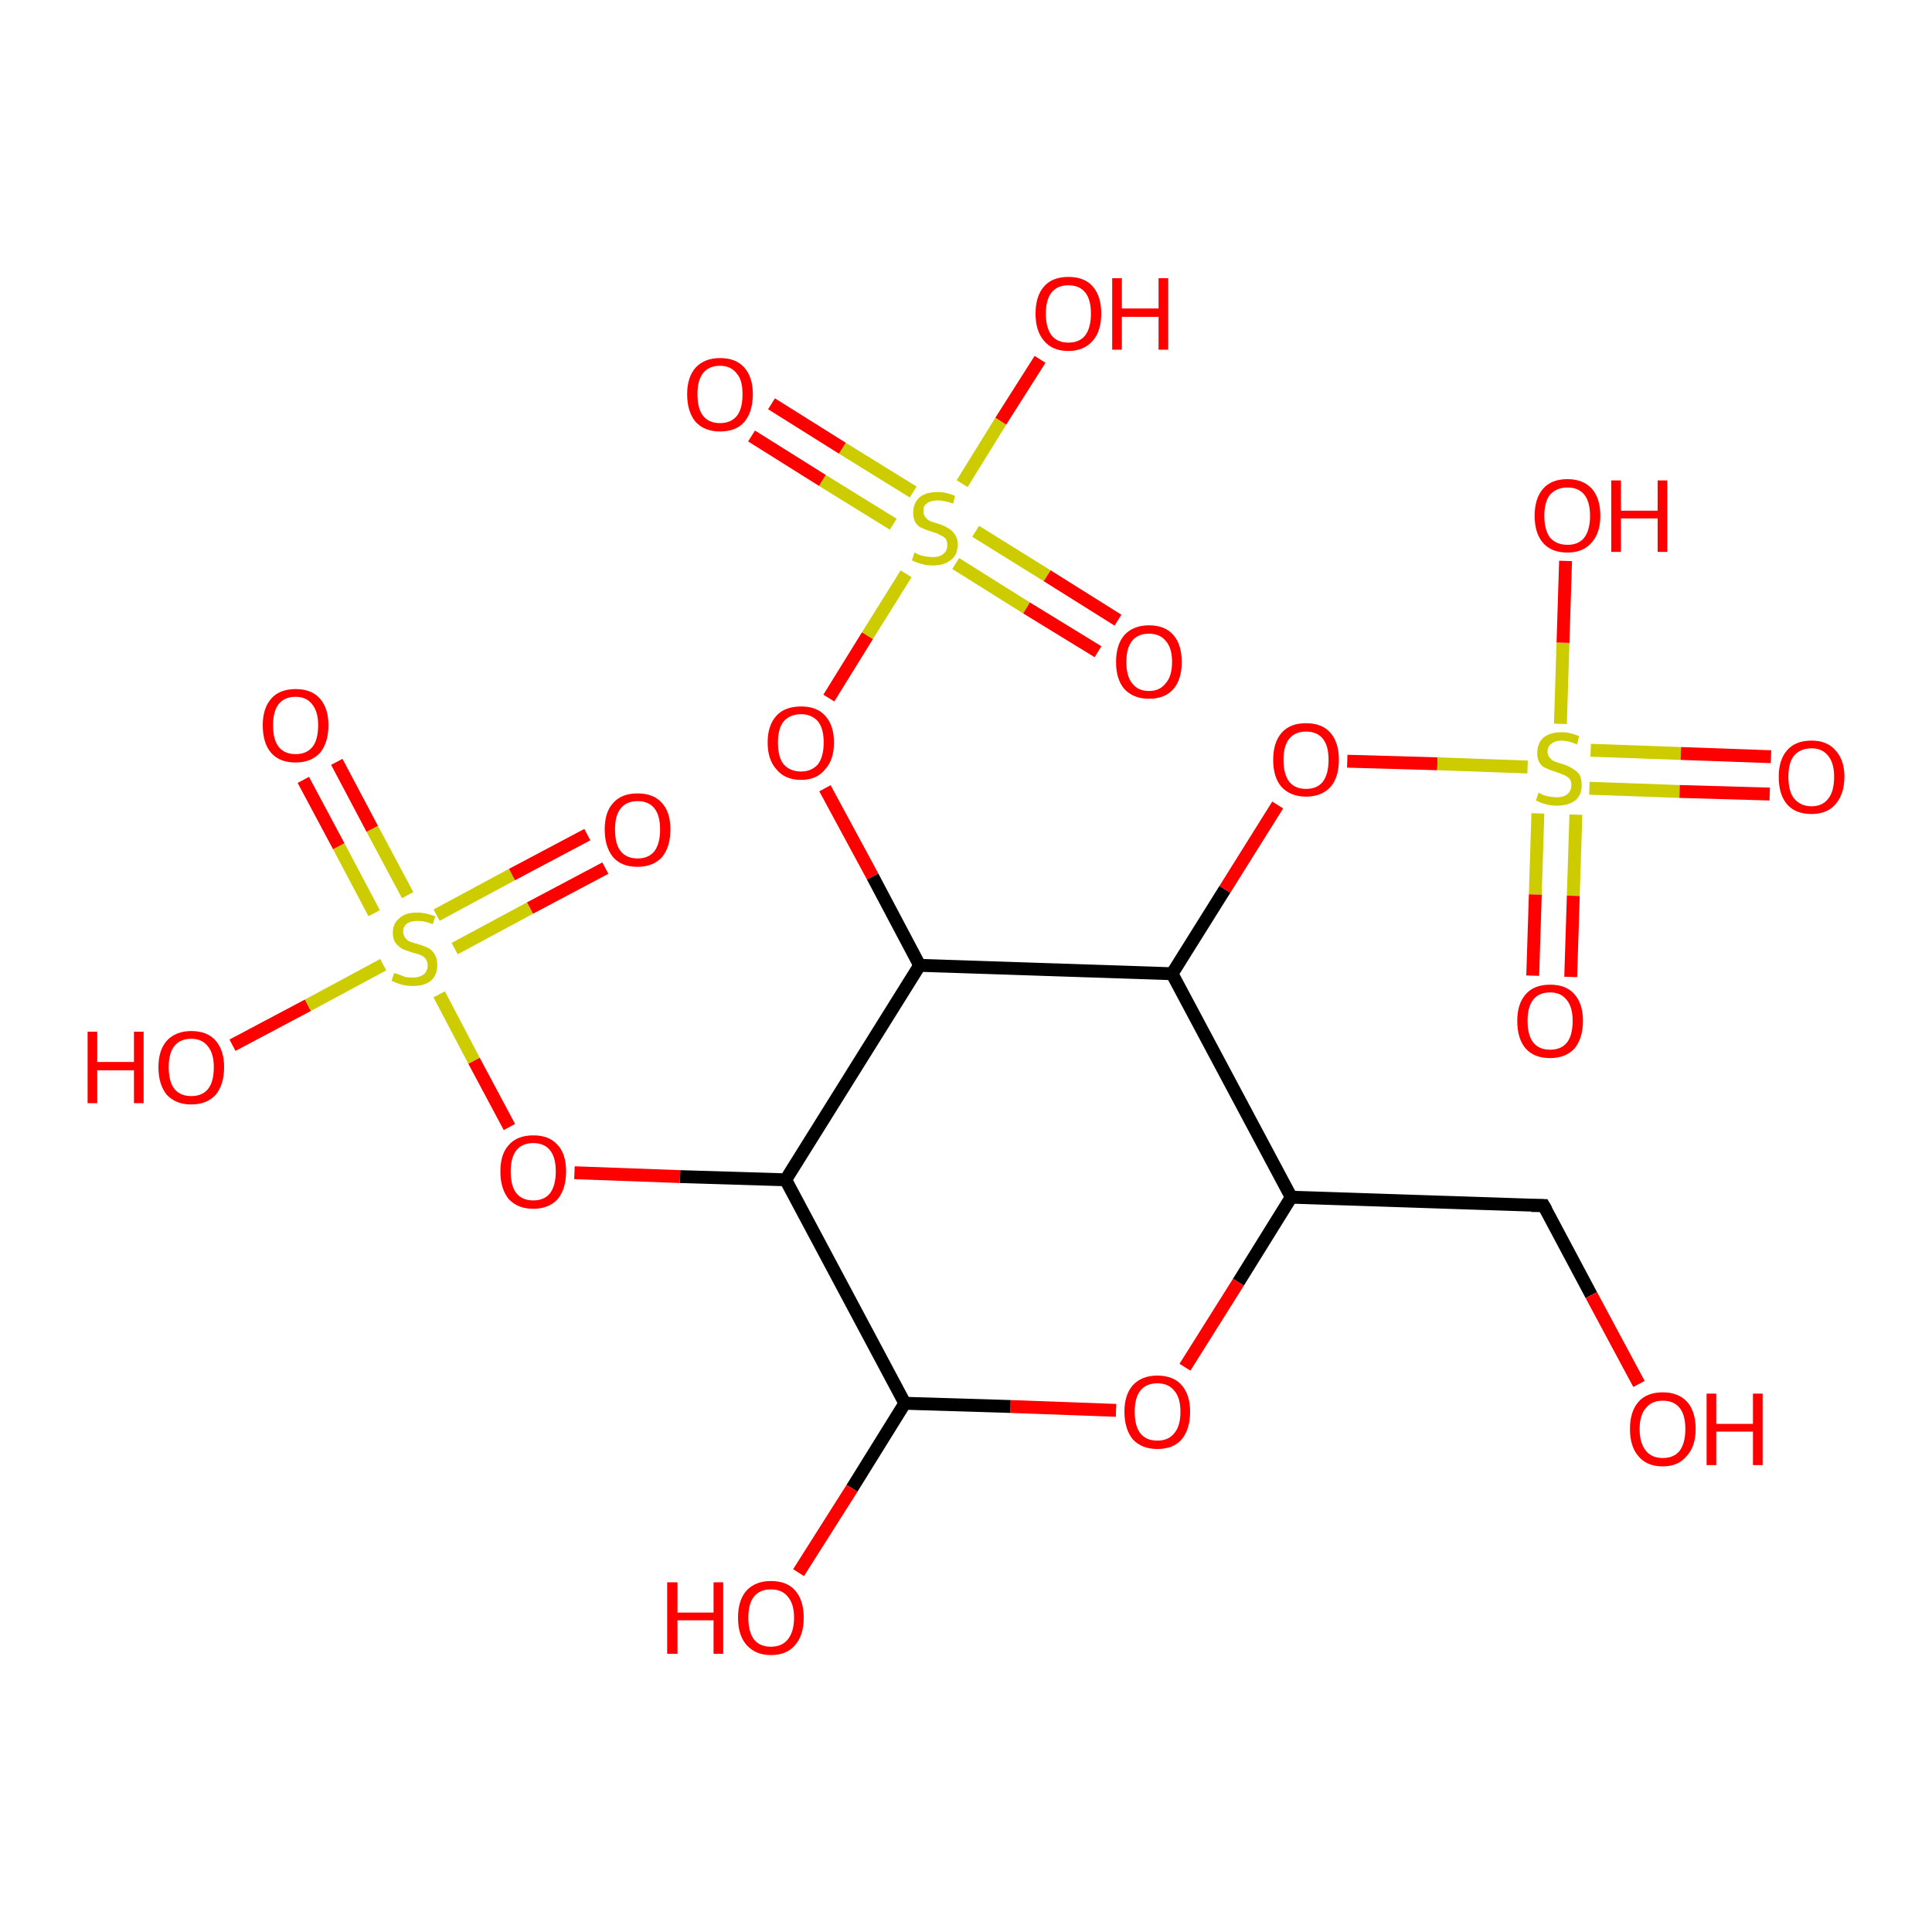 <?xml version='1.0' encoding='iso-8859-1'?>
<svg version='1.1' baseProfile='full'
              xmlns='http://www.w3.org/2000/svg'
                      xmlns:rdkit='http://www.rdkit.org/xml'
                      xmlns:xlink='http://www.w3.org/1999/xlink'
                  xml:space='preserve'
width='300px' height='300px' viewBox='0 0 300 300'>
<!-- END OF HEADER -->
<rect style='opacity:1.0;fill:#FFFFFF;stroke:none' width='300.0' height='300.0' x='0.0' y='0.0'> </rect>
<path class='bond-0 atom-0 atom-1' d='M 239.7,187.2 L 200.5,185.9' style='fill:none;fill-rule:evenodd;stroke:#000000;stroke-width:2.0px;stroke-linecap:butt;stroke-linejoin:miter;stroke-opacity:1' />
<path class='bond-1 atom-1 atom-2' d='M 200.5,185.9 L 192.3,199.1' style='fill:none;fill-rule:evenodd;stroke:#000000;stroke-width:2.0px;stroke-linecap:butt;stroke-linejoin:miter;stroke-opacity:1' />
<path class='bond-1 atom-1 atom-2' d='M 192.3,199.1 L 184.0,212.3' style='fill:none;fill-rule:evenodd;stroke:#FF0000;stroke-width:2.0px;stroke-linecap:butt;stroke-linejoin:miter;stroke-opacity:1' />
<path class='bond-2 atom-2 atom-3' d='M 173.3,219.0 L 156.9,218.4' style='fill:none;fill-rule:evenodd;stroke:#FF0000;stroke-width:2.0px;stroke-linecap:butt;stroke-linejoin:miter;stroke-opacity:1' />
<path class='bond-2 atom-2 atom-3' d='M 156.9,218.4 L 140.5,217.9' style='fill:none;fill-rule:evenodd;stroke:#000000;stroke-width:2.0px;stroke-linecap:butt;stroke-linejoin:miter;stroke-opacity:1' />
<path class='bond-3 atom-3 atom-4' d='M 140.5,217.9 L 122.0,183.2' style='fill:none;fill-rule:evenodd;stroke:#000000;stroke-width:2.0px;stroke-linecap:butt;stroke-linejoin:miter;stroke-opacity:1' />
<path class='bond-4 atom-4 atom-5' d='M 122.0,183.2 L 105.6,182.7' style='fill:none;fill-rule:evenodd;stroke:#000000;stroke-width:2.0px;stroke-linecap:butt;stroke-linejoin:miter;stroke-opacity:1' />
<path class='bond-4 atom-4 atom-5' d='M 105.6,182.7 L 89.2,182.1' style='fill:none;fill-rule:evenodd;stroke:#FF0000;stroke-width:2.0px;stroke-linecap:butt;stroke-linejoin:miter;stroke-opacity:1' />
<path class='bond-5 atom-5 atom-6' d='M 79.1,175.0 L 73.6,164.7' style='fill:none;fill-rule:evenodd;stroke:#FF0000;stroke-width:2.0px;stroke-linecap:butt;stroke-linejoin:miter;stroke-opacity:1' />
<path class='bond-5 atom-5 atom-6' d='M 73.6,164.7 L 68.2,154.4' style='fill:none;fill-rule:evenodd;stroke:#CCCC00;stroke-width:2.0px;stroke-linecap:butt;stroke-linejoin:miter;stroke-opacity:1' />
<path class='bond-6 atom-6 atom-7' d='M 59.5,149.8 L 47.8,156.1' style='fill:none;fill-rule:evenodd;stroke:#CCCC00;stroke-width:2.0px;stroke-linecap:butt;stroke-linejoin:miter;stroke-opacity:1' />
<path class='bond-6 atom-6 atom-7' d='M 47.8,156.1 L 36.1,162.3' style='fill:none;fill-rule:evenodd;stroke:#FF0000;stroke-width:2.0px;stroke-linecap:butt;stroke-linejoin:miter;stroke-opacity:1' />
<path class='bond-7 atom-6 atom-8' d='M 70.6,147.3 L 82.3,141.0' style='fill:none;fill-rule:evenodd;stroke:#CCCC00;stroke-width:2.0px;stroke-linecap:butt;stroke-linejoin:miter;stroke-opacity:1' />
<path class='bond-7 atom-6 atom-8' d='M 82.3,141.0 L 94.0,134.8' style='fill:none;fill-rule:evenodd;stroke:#FF0000;stroke-width:2.0px;stroke-linecap:butt;stroke-linejoin:miter;stroke-opacity:1' />
<path class='bond-7 atom-6 atom-8' d='M 67.8,142.1 L 79.5,135.8' style='fill:none;fill-rule:evenodd;stroke:#CCCC00;stroke-width:2.0px;stroke-linecap:butt;stroke-linejoin:miter;stroke-opacity:1' />
<path class='bond-7 atom-6 atom-8' d='M 79.5,135.8 L 91.2,129.6' style='fill:none;fill-rule:evenodd;stroke:#FF0000;stroke-width:2.0px;stroke-linecap:butt;stroke-linejoin:miter;stroke-opacity:1' />
<path class='bond-8 atom-6 atom-9' d='M 63.3,139.0 L 57.8,128.7' style='fill:none;fill-rule:evenodd;stroke:#CCCC00;stroke-width:2.0px;stroke-linecap:butt;stroke-linejoin:miter;stroke-opacity:1' />
<path class='bond-8 atom-6 atom-9' d='M 57.8,128.7 L 52.3,118.3' style='fill:none;fill-rule:evenodd;stroke:#FF0000;stroke-width:2.0px;stroke-linecap:butt;stroke-linejoin:miter;stroke-opacity:1' />
<path class='bond-8 atom-6 atom-9' d='M 58.1,141.8 L 52.6,131.4' style='fill:none;fill-rule:evenodd;stroke:#CCCC00;stroke-width:2.0px;stroke-linecap:butt;stroke-linejoin:miter;stroke-opacity:1' />
<path class='bond-8 atom-6 atom-9' d='M 52.6,131.4 L 47.1,121.1' style='fill:none;fill-rule:evenodd;stroke:#FF0000;stroke-width:2.0px;stroke-linecap:butt;stroke-linejoin:miter;stroke-opacity:1' />
<path class='bond-9 atom-4 atom-10' d='M 122.0,183.2 L 142.8,149.9' style='fill:none;fill-rule:evenodd;stroke:#000000;stroke-width:2.0px;stroke-linecap:butt;stroke-linejoin:miter;stroke-opacity:1' />
<path class='bond-10 atom-10 atom-11' d='M 142.8,149.9 L 182.0,151.2' style='fill:none;fill-rule:evenodd;stroke:#000000;stroke-width:2.0px;stroke-linecap:butt;stroke-linejoin:miter;stroke-opacity:1' />
<path class='bond-11 atom-11 atom-12' d='M 182.0,151.2 L 190.2,138.1' style='fill:none;fill-rule:evenodd;stroke:#000000;stroke-width:2.0px;stroke-linecap:butt;stroke-linejoin:miter;stroke-opacity:1' />
<path class='bond-11 atom-11 atom-12' d='M 190.2,138.1 L 198.4,125.0' style='fill:none;fill-rule:evenodd;stroke:#FF0000;stroke-width:2.0px;stroke-linecap:butt;stroke-linejoin:miter;stroke-opacity:1' />
<path class='bond-12 atom-12 atom-13' d='M 209.2,118.2 L 223.2,118.6' style='fill:none;fill-rule:evenodd;stroke:#FF0000;stroke-width:2.0px;stroke-linecap:butt;stroke-linejoin:miter;stroke-opacity:1' />
<path class='bond-12 atom-12 atom-13' d='M 223.2,118.6 L 237.2,119.1' style='fill:none;fill-rule:evenodd;stroke:#CCCC00;stroke-width:2.0px;stroke-linecap:butt;stroke-linejoin:miter;stroke-opacity:1' />
<path class='bond-13 atom-13 atom-14' d='M 242.3,112.4 L 242.7,99.8' style='fill:none;fill-rule:evenodd;stroke:#CCCC00;stroke-width:2.0px;stroke-linecap:butt;stroke-linejoin:miter;stroke-opacity:1' />
<path class='bond-13 atom-13 atom-14' d='M 242.7,99.8 L 243.1,87.1' style='fill:none;fill-rule:evenodd;stroke:#FF0000;stroke-width:2.0px;stroke-linecap:butt;stroke-linejoin:miter;stroke-opacity:1' />
<path class='bond-14 atom-13 atom-15' d='M 238.8,126.3 L 238.4,138.9' style='fill:none;fill-rule:evenodd;stroke:#CCCC00;stroke-width:2.0px;stroke-linecap:butt;stroke-linejoin:miter;stroke-opacity:1' />
<path class='bond-14 atom-13 atom-15' d='M 238.4,138.9 L 238.0,151.5' style='fill:none;fill-rule:evenodd;stroke:#FF0000;stroke-width:2.0px;stroke-linecap:butt;stroke-linejoin:miter;stroke-opacity:1' />
<path class='bond-14 atom-13 atom-15' d='M 244.7,126.5 L 244.3,139.1' style='fill:none;fill-rule:evenodd;stroke:#CCCC00;stroke-width:2.0px;stroke-linecap:butt;stroke-linejoin:miter;stroke-opacity:1' />
<path class='bond-14 atom-13 atom-15' d='M 244.3,139.1 L 243.9,151.7' style='fill:none;fill-rule:evenodd;stroke:#FF0000;stroke-width:2.0px;stroke-linecap:butt;stroke-linejoin:miter;stroke-opacity:1' />
<path class='bond-15 atom-13 atom-16' d='M 246.8,122.4 L 260.8,122.9' style='fill:none;fill-rule:evenodd;stroke:#CCCC00;stroke-width:2.0px;stroke-linecap:butt;stroke-linejoin:miter;stroke-opacity:1' />
<path class='bond-15 atom-13 atom-16' d='M 260.8,122.9 L 274.8,123.3' style='fill:none;fill-rule:evenodd;stroke:#FF0000;stroke-width:2.0px;stroke-linecap:butt;stroke-linejoin:miter;stroke-opacity:1' />
<path class='bond-15 atom-13 atom-16' d='M 247.0,116.5 L 261.0,117.0' style='fill:none;fill-rule:evenodd;stroke:#CCCC00;stroke-width:2.0px;stroke-linecap:butt;stroke-linejoin:miter;stroke-opacity:1' />
<path class='bond-15 atom-13 atom-16' d='M 261.0,117.0 L 275.0,117.5' style='fill:none;fill-rule:evenodd;stroke:#FF0000;stroke-width:2.0px;stroke-linecap:butt;stroke-linejoin:miter;stroke-opacity:1' />
<path class='bond-16 atom-10 atom-17' d='M 142.8,149.9 L 135.5,136.1' style='fill:none;fill-rule:evenodd;stroke:#000000;stroke-width:2.0px;stroke-linecap:butt;stroke-linejoin:miter;stroke-opacity:1' />
<path class='bond-16 atom-10 atom-17' d='M 135.5,136.1 L 128.1,122.4' style='fill:none;fill-rule:evenodd;stroke:#FF0000;stroke-width:2.0px;stroke-linecap:butt;stroke-linejoin:miter;stroke-opacity:1' />
<path class='bond-17 atom-17 atom-18' d='M 128.7,108.4 L 134.7,98.7' style='fill:none;fill-rule:evenodd;stroke:#FF0000;stroke-width:2.0px;stroke-linecap:butt;stroke-linejoin:miter;stroke-opacity:1' />
<path class='bond-17 atom-17 atom-18' d='M 134.7,98.7 L 140.7,89.1' style='fill:none;fill-rule:evenodd;stroke:#CCCC00;stroke-width:2.0px;stroke-linecap:butt;stroke-linejoin:miter;stroke-opacity:1' />
<path class='bond-18 atom-18 atom-19' d='M 141.8,76.4 L 130.8,69.6' style='fill:none;fill-rule:evenodd;stroke:#CCCC00;stroke-width:2.0px;stroke-linecap:butt;stroke-linejoin:miter;stroke-opacity:1' />
<path class='bond-18 atom-18 atom-19' d='M 130.8,69.6 L 119.8,62.7' style='fill:none;fill-rule:evenodd;stroke:#FF0000;stroke-width:2.0px;stroke-linecap:butt;stroke-linejoin:miter;stroke-opacity:1' />
<path class='bond-18 atom-18 atom-19' d='M 138.7,81.4 L 127.7,74.6' style='fill:none;fill-rule:evenodd;stroke:#CCCC00;stroke-width:2.0px;stroke-linecap:butt;stroke-linejoin:miter;stroke-opacity:1' />
<path class='bond-18 atom-18 atom-19' d='M 127.7,74.6 L 116.7,67.7' style='fill:none;fill-rule:evenodd;stroke:#FF0000;stroke-width:2.0px;stroke-linecap:butt;stroke-linejoin:miter;stroke-opacity:1' />
<path class='bond-19 atom-18 atom-20' d='M 148.4,87.5 L 159.4,94.4' style='fill:none;fill-rule:evenodd;stroke:#CCCC00;stroke-width:2.0px;stroke-linecap:butt;stroke-linejoin:miter;stroke-opacity:1' />
<path class='bond-19 atom-18 atom-20' d='M 159.4,94.4 L 170.5,101.2' style='fill:none;fill-rule:evenodd;stroke:#FF0000;stroke-width:2.0px;stroke-linecap:butt;stroke-linejoin:miter;stroke-opacity:1' />
<path class='bond-19 atom-18 atom-20' d='M 151.5,82.5 L 162.6,89.4' style='fill:none;fill-rule:evenodd;stroke:#CCCC00;stroke-width:2.0px;stroke-linecap:butt;stroke-linejoin:miter;stroke-opacity:1' />
<path class='bond-19 atom-18 atom-20' d='M 162.6,89.4 L 173.6,96.3' style='fill:none;fill-rule:evenodd;stroke:#FF0000;stroke-width:2.0px;stroke-linecap:butt;stroke-linejoin:miter;stroke-opacity:1' />
<path class='bond-20 atom-18 atom-21' d='M 149.4,75.1 L 155.4,65.4' style='fill:none;fill-rule:evenodd;stroke:#CCCC00;stroke-width:2.0px;stroke-linecap:butt;stroke-linejoin:miter;stroke-opacity:1' />
<path class='bond-20 atom-18 atom-21' d='M 155.4,65.4 L 161.5,55.8' style='fill:none;fill-rule:evenodd;stroke:#FF0000;stroke-width:2.0px;stroke-linecap:butt;stroke-linejoin:miter;stroke-opacity:1' />
<path class='bond-21 atom-3 atom-22' d='M 140.5,217.9 L 132.3,231.1' style='fill:none;fill-rule:evenodd;stroke:#000000;stroke-width:2.0px;stroke-linecap:butt;stroke-linejoin:miter;stroke-opacity:1' />
<path class='bond-21 atom-3 atom-22' d='M 132.3,231.1 L 124.0,244.2' style='fill:none;fill-rule:evenodd;stroke:#FF0000;stroke-width:2.0px;stroke-linecap:butt;stroke-linejoin:miter;stroke-opacity:1' />
<path class='bond-22 atom-0 atom-23' d='M 239.7,187.2 L 247.1,201.1' style='fill:none;fill-rule:evenodd;stroke:#000000;stroke-width:2.0px;stroke-linecap:butt;stroke-linejoin:miter;stroke-opacity:1' />
<path class='bond-22 atom-0 atom-23' d='M 247.1,201.1 L 254.5,214.9' style='fill:none;fill-rule:evenodd;stroke:#FF0000;stroke-width:2.0px;stroke-linecap:butt;stroke-linejoin:miter;stroke-opacity:1' />
<path class='bond-23 atom-11 atom-1' d='M 182.0,151.2 L 200.5,185.9' style='fill:none;fill-rule:evenodd;stroke:#000000;stroke-width:2.0px;stroke-linecap:butt;stroke-linejoin:miter;stroke-opacity:1' />
<path d='M 237.8,187.2 L 239.7,187.2 L 240.1,187.9' style='fill:none;stroke:#000000;stroke-width:2.0px;stroke-linecap:butt;stroke-linejoin:miter;stroke-opacity:1;' />
<path class='atom-2' d='M 174.6 219.2
Q 174.6 216.6, 175.9 215.1
Q 177.3 213.6, 179.7 213.6
Q 182.2 213.6, 183.5 215.1
Q 184.8 216.6, 184.8 219.2
Q 184.8 221.9, 183.5 223.5
Q 182.2 225.0, 179.7 225.0
Q 177.3 225.0, 175.9 223.5
Q 174.6 221.9, 174.6 219.2
M 179.7 223.7
Q 181.4 223.7, 182.3 222.6
Q 183.3 221.5, 183.3 219.2
Q 183.3 217.0, 182.3 215.9
Q 181.4 214.8, 179.7 214.8
Q 178.0 214.8, 177.1 215.9
Q 176.2 217.0, 176.2 219.2
Q 176.2 221.5, 177.1 222.6
Q 178.0 223.7, 179.7 223.7
' fill='#FF0000'/>
<path class='atom-5' d='M 77.7 181.9
Q 77.7 179.2, 79.0 177.8
Q 80.3 176.3, 82.8 176.3
Q 85.3 176.3, 86.6 177.8
Q 87.9 179.2, 87.9 181.9
Q 87.9 184.6, 86.6 186.2
Q 85.2 187.7, 82.8 187.7
Q 80.4 187.7, 79.0 186.2
Q 77.7 184.6, 77.7 181.9
M 82.8 186.4
Q 84.5 186.4, 85.4 185.3
Q 86.3 184.1, 86.3 181.9
Q 86.3 179.7, 85.4 178.6
Q 84.5 177.5, 82.8 177.5
Q 81.1 177.5, 80.2 178.6
Q 79.3 179.7, 79.3 181.9
Q 79.3 184.2, 80.2 185.3
Q 81.1 186.4, 82.8 186.4
' fill='#FF0000'/>
<path class='atom-6' d='M 61.2 151.1
Q 61.3 151.1, 61.9 151.3
Q 62.4 151.5, 62.9 151.7
Q 63.5 151.8, 64.1 151.8
Q 65.1 151.8, 65.8 151.3
Q 66.4 150.8, 66.4 149.9
Q 66.4 149.3, 66.1 148.9
Q 65.8 148.5, 65.3 148.3
Q 64.8 148.1, 64.0 147.9
Q 63.0 147.6, 62.4 147.3
Q 61.9 147.0, 61.4 146.4
Q 61.0 145.8, 61.0 144.8
Q 61.0 143.4, 62.0 142.6
Q 62.9 141.7, 64.8 141.7
Q 66.1 141.7, 67.6 142.3
L 67.2 143.5
Q 65.9 143.0, 64.9 143.0
Q 63.8 143.0, 63.2 143.4
Q 62.6 143.9, 62.6 144.6
Q 62.6 145.2, 62.9 145.6
Q 63.2 146.0, 63.6 146.2
Q 64.1 146.4, 64.9 146.6
Q 65.9 146.9, 66.5 147.2
Q 67.1 147.5, 67.5 148.2
Q 67.9 148.8, 67.9 149.9
Q 67.9 151.4, 66.9 152.3
Q 65.9 153.1, 64.2 153.1
Q 63.2 153.1, 62.4 152.9
Q 61.7 152.7, 60.8 152.3
L 61.2 151.1
' fill='#CCCC00'/>
<path class='atom-7' d='M 13.6 160.2
L 15.1 160.2
L 15.1 164.9
L 20.8 164.9
L 20.8 160.2
L 22.3 160.2
L 22.3 171.3
L 20.8 171.3
L 20.8 166.2
L 15.1 166.2
L 15.1 171.3
L 13.6 171.3
L 13.6 160.2
' fill='#FF0000'/>
<path class='atom-7' d='M 24.6 165.7
Q 24.6 163.1, 25.9 161.6
Q 27.3 160.1, 29.7 160.1
Q 32.2 160.1, 33.5 161.6
Q 34.8 163.1, 34.8 165.7
Q 34.8 168.4, 33.5 170.0
Q 32.1 171.5, 29.7 171.5
Q 27.3 171.5, 25.9 170.0
Q 24.6 168.4, 24.6 165.7
M 29.7 170.2
Q 31.4 170.2, 32.3 169.1
Q 33.2 168.0, 33.2 165.7
Q 33.2 163.6, 32.3 162.5
Q 31.4 161.3, 29.7 161.3
Q 28.0 161.3, 27.1 162.4
Q 26.2 163.5, 26.2 165.7
Q 26.2 168.0, 27.1 169.1
Q 28.0 170.2, 29.7 170.2
' fill='#FF0000'/>
<path class='atom-8' d='M 93.9 128.8
Q 93.9 126.1, 95.2 124.7
Q 96.5 123.2, 99.0 123.2
Q 101.5 123.2, 102.8 124.7
Q 104.1 126.1, 104.1 128.8
Q 104.1 131.5, 102.8 133.1
Q 101.4 134.6, 99.0 134.6
Q 96.5 134.6, 95.2 133.1
Q 93.9 131.5, 93.9 128.8
M 99.0 133.3
Q 100.7 133.3, 101.6 132.2
Q 102.5 131.0, 102.5 128.8
Q 102.5 126.6, 101.6 125.5
Q 100.7 124.4, 99.0 124.4
Q 97.3 124.4, 96.4 125.5
Q 95.5 126.6, 95.5 128.8
Q 95.5 131.1, 96.4 132.2
Q 97.3 133.3, 99.0 133.3
' fill='#FF0000'/>
<path class='atom-9' d='M 40.8 112.6
Q 40.8 110.0, 42.1 108.5
Q 43.4 107.0, 45.9 107.0
Q 48.4 107.0, 49.7 108.5
Q 51.0 110.0, 51.0 112.6
Q 51.0 115.3, 49.7 116.9
Q 48.3 118.4, 45.9 118.4
Q 43.4 118.4, 42.1 116.9
Q 40.8 115.4, 40.8 112.6
M 45.9 117.1
Q 47.6 117.1, 48.5 116.0
Q 49.4 114.9, 49.4 112.6
Q 49.4 110.5, 48.5 109.4
Q 47.6 108.2, 45.9 108.2
Q 44.2 108.2, 43.3 109.3
Q 42.4 110.4, 42.4 112.6
Q 42.4 114.9, 43.3 116.0
Q 44.2 117.1, 45.9 117.1
' fill='#FF0000'/>
<path class='atom-12' d='M 197.7 118.0
Q 197.7 115.3, 199.0 113.8
Q 200.3 112.3, 202.8 112.3
Q 205.3 112.3, 206.6 113.8
Q 207.9 115.3, 207.9 118.0
Q 207.9 120.7, 206.6 122.2
Q 205.2 123.7, 202.8 123.7
Q 200.4 123.7, 199.0 122.2
Q 197.7 120.7, 197.7 118.0
M 202.8 122.5
Q 204.5 122.5, 205.4 121.4
Q 206.3 120.2, 206.3 118.0
Q 206.3 115.8, 205.4 114.7
Q 204.5 113.6, 202.8 113.6
Q 201.1 113.6, 200.2 114.7
Q 199.3 115.8, 199.3 118.0
Q 199.3 120.2, 200.2 121.4
Q 201.1 122.5, 202.8 122.5
' fill='#FF0000'/>
<path class='atom-13' d='M 238.9 123.1
Q 239.0 123.1, 239.5 123.4
Q 240.1 123.6, 240.6 123.7
Q 241.2 123.8, 241.8 123.8
Q 242.8 123.8, 243.4 123.3
Q 244.0 122.8, 244.0 121.9
Q 244.0 121.3, 243.7 120.9
Q 243.4 120.6, 243.0 120.4
Q 242.5 120.2, 241.7 119.9
Q 240.7 119.6, 240.1 119.3
Q 239.5 119.1, 239.1 118.5
Q 238.7 117.9, 238.7 116.9
Q 238.7 115.5, 239.6 114.6
Q 240.6 113.7, 242.5 113.7
Q 243.8 113.7, 245.2 114.3
L 244.9 115.6
Q 243.5 115.0, 242.5 115.0
Q 241.5 115.0, 240.9 115.5
Q 240.3 115.9, 240.3 116.7
Q 240.3 117.3, 240.6 117.6
Q 240.9 118.0, 241.3 118.2
Q 241.8 118.4, 242.5 118.6
Q 243.5 118.9, 244.1 119.3
Q 244.7 119.6, 245.2 120.2
Q 245.6 120.8, 245.6 121.9
Q 245.6 123.5, 244.6 124.3
Q 243.5 125.1, 241.8 125.1
Q 240.8 125.1, 240.1 124.9
Q 239.3 124.7, 238.5 124.3
L 238.9 123.1
' fill='#CCCC00'/>
<path class='atom-14' d='M 238.3 80.1
Q 238.3 77.4, 239.6 75.9
Q 240.9 74.4, 243.4 74.4
Q 245.8 74.4, 247.2 75.9
Q 248.5 77.4, 248.5 80.1
Q 248.5 82.8, 247.1 84.3
Q 245.8 85.8, 243.4 85.8
Q 240.9 85.8, 239.6 84.3
Q 238.3 82.8, 238.3 80.1
M 243.4 84.6
Q 245.1 84.6, 246.0 83.5
Q 246.9 82.3, 246.9 80.1
Q 246.9 77.9, 246.0 76.8
Q 245.1 75.7, 243.4 75.7
Q 241.7 75.7, 240.7 76.8
Q 239.8 77.9, 239.8 80.1
Q 239.8 82.3, 240.7 83.5
Q 241.7 84.6, 243.4 84.6
' fill='#FF0000'/>
<path class='atom-14' d='M 250.2 74.6
L 251.7 74.6
L 251.7 79.3
L 257.4 79.3
L 257.4 74.6
L 258.9 74.6
L 258.9 85.7
L 257.4 85.7
L 257.4 80.5
L 251.7 80.5
L 251.7 85.7
L 250.2 85.7
L 250.2 74.6
' fill='#FF0000'/>
<path class='atom-15' d='M 235.6 158.5
Q 235.6 155.9, 236.9 154.4
Q 238.2 152.9, 240.7 152.9
Q 243.2 152.9, 244.5 154.4
Q 245.8 155.9, 245.8 158.5
Q 245.8 161.2, 244.5 162.8
Q 243.1 164.3, 240.7 164.3
Q 238.2 164.3, 236.9 162.8
Q 235.6 161.3, 235.6 158.5
M 240.7 163.0
Q 242.4 163.0, 243.3 161.9
Q 244.2 160.8, 244.2 158.5
Q 244.2 156.4, 243.3 155.3
Q 242.4 154.1, 240.7 154.1
Q 239.0 154.1, 238.1 155.2
Q 237.2 156.3, 237.2 158.5
Q 237.2 160.8, 238.1 161.9
Q 239.0 163.0, 240.7 163.0
' fill='#FF0000'/>
<path class='atom-16' d='M 276.2 120.6
Q 276.2 118.0, 277.5 116.5
Q 278.8 115.0, 281.3 115.0
Q 283.7 115.0, 285.0 116.5
Q 286.4 118.0, 286.4 120.6
Q 286.4 123.3, 285.0 124.9
Q 283.7 126.4, 281.3 126.4
Q 278.8 126.4, 277.5 124.9
Q 276.2 123.4, 276.2 120.6
M 281.3 125.2
Q 283.0 125.2, 283.9 124.0
Q 284.8 122.9, 284.8 120.6
Q 284.8 118.5, 283.9 117.4
Q 283.0 116.2, 281.3 116.2
Q 279.6 116.2, 278.6 117.3
Q 277.7 118.4, 277.7 120.6
Q 277.7 122.9, 278.6 124.0
Q 279.6 125.2, 281.3 125.2
' fill='#FF0000'/>
<path class='atom-17' d='M 119.2 115.3
Q 119.2 112.6, 120.6 111.1
Q 121.9 109.7, 124.4 109.7
Q 126.8 109.7, 128.1 111.1
Q 129.5 112.6, 129.5 115.3
Q 129.5 118.0, 128.1 119.5
Q 126.8 121.1, 124.4 121.1
Q 121.9 121.1, 120.6 119.5
Q 119.2 118.0, 119.2 115.3
M 124.4 119.8
Q 126.0 119.8, 127.0 118.7
Q 127.9 117.5, 127.9 115.3
Q 127.9 113.1, 127.0 112.0
Q 126.0 110.9, 124.4 110.9
Q 122.7 110.9, 121.7 112.0
Q 120.8 113.1, 120.8 115.3
Q 120.8 117.6, 121.7 118.7
Q 122.7 119.8, 124.4 119.8
' fill='#FF0000'/>
<path class='atom-18' d='M 142.0 85.8
Q 142.1 85.8, 142.6 86.1
Q 143.1 86.3, 143.7 86.4
Q 144.3 86.5, 144.9 86.5
Q 145.9 86.5, 146.5 86.0
Q 147.1 85.5, 147.1 84.6
Q 147.1 84.0, 146.8 83.6
Q 146.5 83.3, 146.0 83.1
Q 145.6 82.8, 144.8 82.6
Q 143.8 82.3, 143.2 82.0
Q 142.6 81.8, 142.2 81.2
Q 141.8 80.6, 141.8 79.6
Q 141.8 78.2, 142.7 77.3
Q 143.7 76.4, 145.6 76.4
Q 146.9 76.4, 148.3 77.0
L 148.0 78.2
Q 146.6 77.7, 145.6 77.7
Q 144.5 77.7, 143.9 78.2
Q 143.3 78.6, 143.4 79.4
Q 143.4 80.0, 143.7 80.3
Q 144.0 80.7, 144.4 80.9
Q 144.9 81.1, 145.6 81.3
Q 146.6 81.6, 147.2 82.0
Q 147.8 82.3, 148.2 82.9
Q 148.7 83.5, 148.7 84.6
Q 148.7 86.2, 147.6 87.0
Q 146.6 87.8, 144.9 87.8
Q 143.9 87.8, 143.2 87.6
Q 142.4 87.4, 141.6 87.0
L 142.0 85.8
' fill='#CCCC00'/>
<path class='atom-19' d='M 106.7 61.2
Q 106.7 58.6, 108.0 57.1
Q 109.4 55.6, 111.8 55.6
Q 114.3 55.6, 115.6 57.1
Q 116.9 58.6, 116.9 61.2
Q 116.9 63.9, 115.6 65.5
Q 114.3 67.0, 111.8 67.0
Q 109.4 67.0, 108.0 65.5
Q 106.7 63.9, 106.7 61.2
M 111.8 65.7
Q 113.5 65.7, 114.4 64.6
Q 115.3 63.5, 115.3 61.2
Q 115.3 59.0, 114.4 58.0
Q 113.5 56.8, 111.8 56.8
Q 110.1 56.8, 109.2 57.9
Q 108.3 59.0, 108.3 61.2
Q 108.3 63.5, 109.2 64.6
Q 110.1 65.7, 111.8 65.7
' fill='#FF0000'/>
<path class='atom-20' d='M 173.3 102.8
Q 173.3 100.1, 174.6 98.6
Q 176.0 97.1, 178.4 97.1
Q 180.9 97.1, 182.2 98.6
Q 183.5 100.1, 183.5 102.8
Q 183.5 105.5, 182.2 107.0
Q 180.9 108.5, 178.4 108.5
Q 176.0 108.5, 174.6 107.0
Q 173.3 105.5, 173.3 102.8
M 178.4 107.3
Q 180.1 107.3, 181.0 106.1
Q 182.0 105.0, 182.0 102.8
Q 182.0 100.6, 181.0 99.5
Q 180.1 98.4, 178.4 98.4
Q 176.7 98.4, 175.8 99.5
Q 174.9 100.6, 174.9 102.8
Q 174.9 105.0, 175.8 106.1
Q 176.7 107.3, 178.4 107.3
' fill='#FF0000'/>
<path class='atom-21' d='M 160.8 48.7
Q 160.8 46.0, 162.1 44.5
Q 163.4 43.0, 165.9 43.0
Q 168.4 43.0, 169.7 44.5
Q 171.0 46.0, 171.0 48.7
Q 171.0 51.4, 169.7 52.9
Q 168.3 54.5, 165.9 54.5
Q 163.4 54.5, 162.1 52.9
Q 160.8 51.4, 160.8 48.7
M 165.9 53.2
Q 167.6 53.2, 168.5 52.1
Q 169.4 50.9, 169.4 48.7
Q 169.4 46.5, 168.5 45.4
Q 167.6 44.3, 165.9 44.3
Q 164.2 44.3, 163.3 45.4
Q 162.4 46.5, 162.4 48.7
Q 162.4 50.9, 163.3 52.1
Q 164.2 53.2, 165.9 53.2
' fill='#FF0000'/>
<path class='atom-21' d='M 172.7 43.2
L 174.2 43.2
L 174.2 47.9
L 179.9 47.9
L 179.9 43.2
L 181.4 43.2
L 181.4 54.3
L 179.9 54.3
L 179.9 49.2
L 174.2 49.2
L 174.2 54.3
L 172.7 54.3
L 172.7 43.2
' fill='#FF0000'/>
<path class='atom-22' d='M 103.6 245.7
L 105.2 245.7
L 105.2 250.4
L 110.8 250.4
L 110.8 245.7
L 112.3 245.7
L 112.3 256.8
L 110.8 256.8
L 110.8 251.6
L 105.2 251.6
L 105.2 256.8
L 103.6 256.8
L 103.6 245.7
' fill='#FF0000'/>
<path class='atom-22' d='M 114.6 251.2
Q 114.6 248.5, 115.9 247.0
Q 117.3 245.5, 119.7 245.5
Q 122.2 245.5, 123.5 247.0
Q 124.8 248.5, 124.8 251.2
Q 124.8 253.9, 123.5 255.4
Q 122.2 257.0, 119.7 257.0
Q 117.3 257.0, 115.9 255.4
Q 114.6 253.9, 114.6 251.2
M 119.7 255.7
Q 121.4 255.7, 122.3 254.6
Q 123.3 253.4, 123.3 251.2
Q 123.3 249.0, 122.3 247.9
Q 121.4 246.8, 119.7 246.8
Q 118.0 246.8, 117.1 247.9
Q 116.2 249.0, 116.2 251.2
Q 116.2 253.4, 117.1 254.6
Q 118.0 255.7, 119.7 255.7
' fill='#FF0000'/>
<path class='atom-23' d='M 253.1 221.9
Q 253.1 219.2, 254.4 217.7
Q 255.7 216.2, 258.2 216.2
Q 260.6 216.2, 262.0 217.7
Q 263.3 219.2, 263.3 221.9
Q 263.3 224.6, 261.9 226.1
Q 260.6 227.7, 258.2 227.7
Q 255.7 227.7, 254.4 226.1
Q 253.1 224.6, 253.1 221.9
M 258.2 226.4
Q 259.9 226.4, 260.8 225.3
Q 261.7 224.1, 261.7 221.9
Q 261.7 219.7, 260.8 218.6
Q 259.9 217.5, 258.2 217.5
Q 256.5 217.5, 255.6 218.6
Q 254.6 219.7, 254.6 221.9
Q 254.6 224.1, 255.6 225.3
Q 256.5 226.4, 258.2 226.4
' fill='#FF0000'/>
<path class='atom-23' d='M 265.0 216.4
L 266.5 216.4
L 266.5 221.1
L 272.2 221.1
L 272.2 216.4
L 273.7 216.4
L 273.7 227.5
L 272.2 227.5
L 272.2 222.3
L 266.5 222.3
L 266.5 227.5
L 265.0 227.5
L 265.0 216.4
' fill='#FF0000'/>
</svg>
